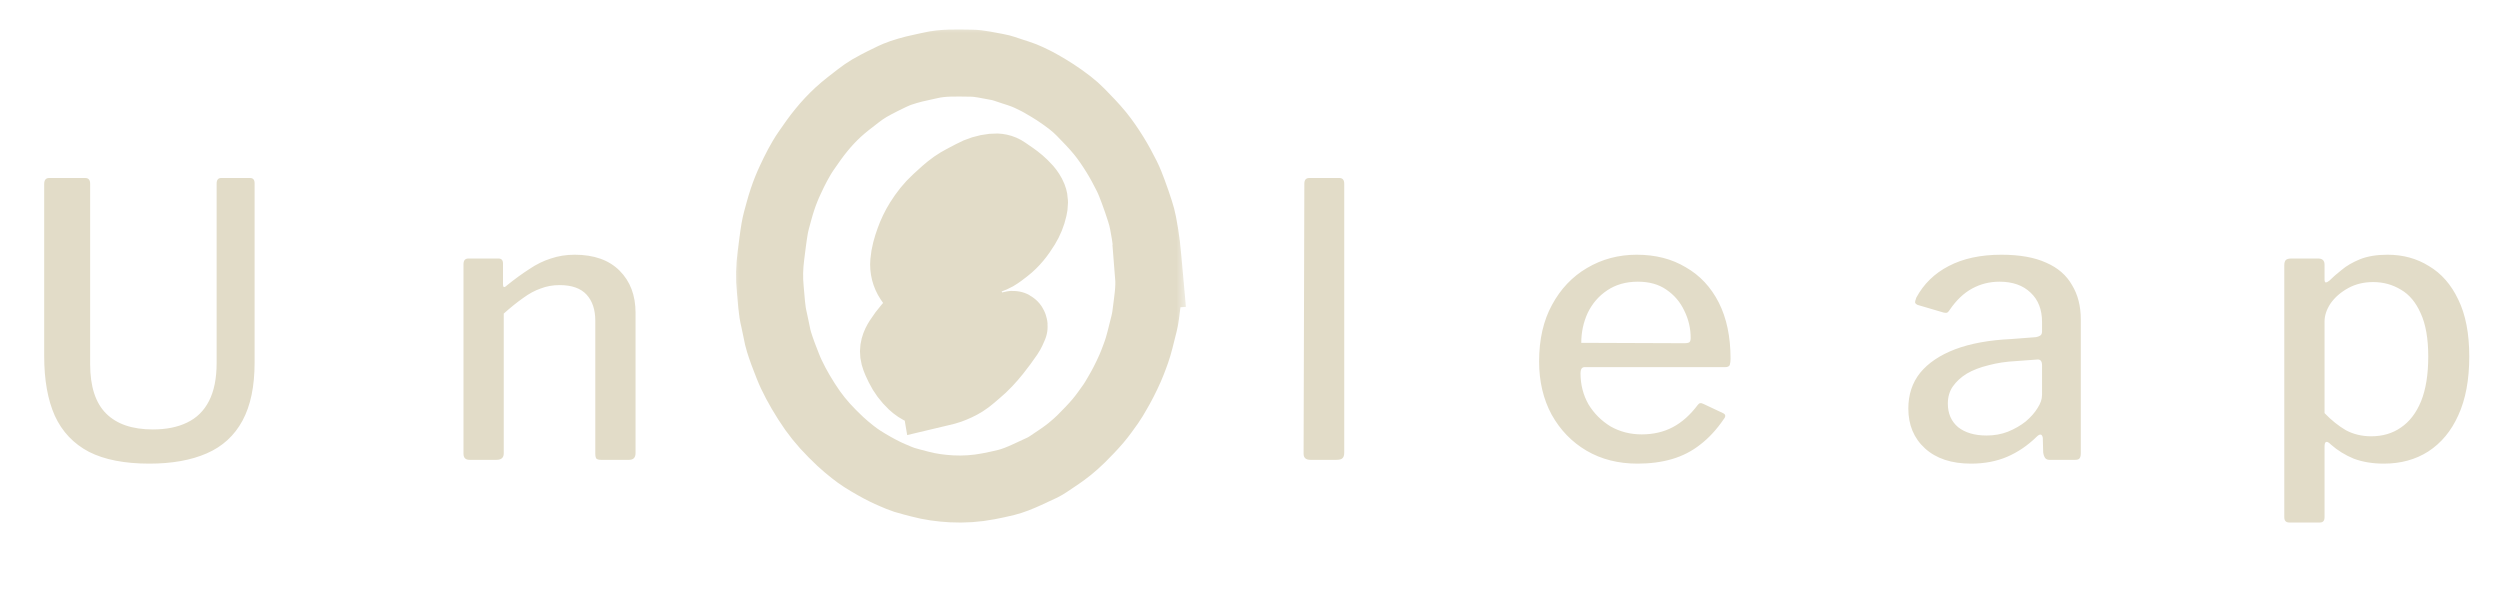 <svg width="126" height="30" viewBox="0 0 126 30" fill="none" xmlns="http://www.w3.org/2000/svg">
<path d="M12.832 18.275C12.832 19.474 12.628 20.451 12.22 21.204C11.812 21.957 11.212 22.506 10.42 22.85C9.629 23.195 8.665 23.367 7.53 23.367C6.279 23.367 5.264 23.169 4.486 22.774C3.707 22.365 3.133 21.759 2.763 20.955C2.405 20.151 2.227 19.149 2.227 17.949V9.277C2.227 9.073 2.31 8.971 2.475 8.971H4.294C4.46 8.971 4.543 9.066 4.543 9.258V18.351C4.543 19.474 4.811 20.304 5.347 20.84C5.883 21.376 6.668 21.644 7.702 21.644C8.378 21.644 8.953 21.529 9.425 21.299C9.91 21.07 10.28 20.706 10.535 20.208C10.79 19.711 10.918 19.072 10.918 18.294V9.258C10.918 9.066 10.995 8.971 11.148 8.971H12.603C12.756 8.971 12.832 9.06 12.832 9.239V18.275ZM23.666 23.176C23.462 23.176 23.36 23.074 23.36 22.869V13.316C23.36 13.125 23.443 13.029 23.608 13.029H25.121C25.274 13.029 25.351 13.112 25.351 13.278V14.331C25.351 14.395 25.363 14.44 25.389 14.465C25.427 14.478 25.478 14.452 25.542 14.389C25.938 14.069 26.314 13.795 26.672 13.565C27.029 13.323 27.393 13.144 27.763 13.029C28.133 12.902 28.535 12.838 28.969 12.838C29.939 12.838 30.692 13.106 31.228 13.642C31.764 14.178 32.032 14.886 32.032 15.767V22.831C32.032 23.061 31.924 23.176 31.706 23.176H30.29C30.188 23.176 30.111 23.157 30.06 23.118C30.022 23.067 30.003 22.984 30.003 22.869V16.169C30.003 15.607 29.856 15.167 29.562 14.848C29.269 14.529 28.816 14.369 28.203 14.369C27.858 14.369 27.54 14.427 27.246 14.542C26.952 14.644 26.659 14.803 26.365 15.02C26.072 15.225 25.746 15.486 25.389 15.805V22.85C25.389 23.067 25.268 23.176 25.025 23.176H23.666ZM67.749 22.812C67.749 22.952 67.718 23.048 67.654 23.099C67.603 23.15 67.501 23.176 67.347 23.176H66.046C65.816 23.176 65.701 23.074 65.701 22.869L65.739 9.258C65.739 9.066 65.822 8.971 65.988 8.971H67.501C67.667 8.971 67.749 9.066 67.749 9.258V22.812ZM79.658 18.811C79.658 19.385 79.792 19.908 80.06 20.381C80.341 20.84 80.711 21.21 81.171 21.491C81.643 21.759 82.166 21.893 82.74 21.893C83.327 21.893 83.851 21.772 84.31 21.529C84.77 21.287 85.191 20.91 85.574 20.4C85.612 20.349 85.65 20.323 85.689 20.323C85.727 20.31 85.784 20.323 85.861 20.361L86.837 20.821C86.978 20.885 86.99 20.987 86.875 21.127C86.518 21.651 86.122 22.078 85.689 22.41C85.267 22.742 84.795 22.984 84.272 23.137C83.749 23.291 83.168 23.367 82.53 23.367C81.56 23.367 80.705 23.15 79.964 22.716C79.224 22.282 78.637 21.676 78.203 20.898C77.782 20.119 77.571 19.226 77.571 18.217C77.571 17.107 77.788 16.156 78.222 15.365C78.656 14.561 79.243 13.942 79.984 13.508C80.737 13.061 81.573 12.838 82.491 12.838C83.436 12.838 84.259 13.048 84.961 13.47C85.676 13.878 86.231 14.472 86.627 15.25C87.022 16.029 87.22 16.973 87.22 18.083C87.22 18.198 87.207 18.3 87.182 18.39C87.156 18.466 87.073 18.505 86.933 18.505H79.85C79.786 18.505 79.735 18.536 79.696 18.6C79.671 18.651 79.658 18.721 79.658 18.811ZM84.885 17.298C85.025 17.298 85.114 17.279 85.153 17.241C85.191 17.203 85.21 17.133 85.21 17.03C85.21 16.545 85.101 16.086 84.885 15.652C84.68 15.218 84.38 14.867 83.985 14.599C83.602 14.331 83.123 14.197 82.549 14.197C81.949 14.197 81.432 14.344 80.998 14.637C80.577 14.918 80.252 15.295 80.022 15.767C79.805 16.239 79.696 16.743 79.696 17.279L84.885 17.298ZM102.632 22.027C102.185 22.461 101.694 22.793 101.158 23.023C100.622 23.252 100.015 23.367 99.339 23.367C98.356 23.367 97.584 23.112 97.022 22.601C96.461 22.091 96.18 21.421 96.18 20.591C96.18 19.889 96.378 19.289 96.774 18.792C97.182 18.294 97.769 17.898 98.535 17.605C99.313 17.311 100.258 17.139 101.368 17.088L102.613 16.992C102.689 16.979 102.759 16.954 102.823 16.916C102.887 16.877 102.919 16.807 102.919 16.705V16.226C102.919 15.601 102.727 15.11 102.345 14.752C101.962 14.382 101.438 14.197 100.775 14.197C100.277 14.197 99.817 14.312 99.396 14.542C98.975 14.771 98.599 15.129 98.267 15.614C98.228 15.678 98.19 15.722 98.152 15.748C98.114 15.773 98.043 15.773 97.941 15.748L96.639 15.365C96.588 15.339 96.55 15.307 96.525 15.269C96.512 15.218 96.531 15.129 96.582 15.001C96.952 14.312 97.495 13.782 98.209 13.412C98.937 13.029 99.824 12.838 100.87 12.838C101.789 12.838 102.542 12.972 103.129 13.24C103.716 13.495 104.15 13.872 104.431 14.369C104.725 14.854 104.872 15.429 104.872 16.092V22.85C104.872 22.978 104.846 23.067 104.795 23.118C104.757 23.157 104.686 23.176 104.584 23.176H103.283C103.193 23.176 103.123 23.144 103.072 23.08C103.021 23.003 102.989 22.908 102.976 22.793L102.957 22.065C102.919 21.861 102.81 21.848 102.632 22.027ZM102.919 18.409C102.919 18.192 102.829 18.096 102.651 18.122L101.617 18.198C101.107 18.224 100.641 18.294 100.22 18.409C99.798 18.511 99.435 18.651 99.128 18.83C98.835 19.009 98.599 19.226 98.42 19.481C98.254 19.723 98.171 20.011 98.171 20.342C98.171 20.84 98.343 21.236 98.688 21.529C99.045 21.81 99.524 21.95 100.124 21.95C100.507 21.95 100.864 21.887 101.196 21.759C101.54 21.619 101.84 21.446 102.096 21.242C102.351 21.025 102.549 20.802 102.689 20.572C102.842 20.342 102.919 20.119 102.919 19.902V18.409ZM116.832 13.029C117.049 13.029 117.157 13.131 117.157 13.336V14.082C117.157 14.171 117.177 14.223 117.215 14.235C117.266 14.235 117.33 14.203 117.406 14.14C117.572 13.974 117.776 13.795 118.019 13.604C118.261 13.399 118.568 13.221 118.938 13.068C119.321 12.914 119.787 12.838 120.335 12.838C121.114 12.838 121.809 13.029 122.422 13.412C123.047 13.782 123.539 14.344 123.896 15.097C124.266 15.85 124.451 16.807 124.451 17.968C124.451 19.143 124.266 20.132 123.896 20.936C123.539 21.727 123.035 22.333 122.384 22.755C121.746 23.163 120.999 23.367 120.144 23.367C119.582 23.367 119.078 23.284 118.632 23.118C118.198 22.939 117.815 22.703 117.483 22.41C117.368 22.295 117.285 22.25 117.234 22.276C117.183 22.289 117.157 22.372 117.157 22.525V26.066C117.157 26.245 117.081 26.334 116.928 26.334H115.377C115.211 26.334 115.128 26.245 115.128 26.066V13.374C115.128 13.246 115.154 13.157 115.205 13.106C115.256 13.055 115.352 13.029 115.492 13.029H116.832ZM117.157 20.821C117.502 21.178 117.859 21.465 118.23 21.682C118.612 21.887 119.04 21.989 119.512 21.989C120.086 21.989 120.584 21.842 121.005 21.548C121.439 21.255 121.778 20.814 122.02 20.227C122.263 19.628 122.384 18.875 122.384 17.968C122.384 17.062 122.256 16.335 122.001 15.786C121.758 15.237 121.427 14.842 121.005 14.599C120.584 14.344 120.118 14.216 119.608 14.216C119.136 14.216 118.714 14.318 118.344 14.523C117.974 14.727 117.681 14.982 117.464 15.288C117.26 15.595 117.157 15.901 117.157 16.207V20.821Z" fill="#E2DCC8"/>
<mask id="path-2-outside-1_450_73" maskUnits="userSpaceOnUse" x="36.788" y="1.176" width="23" height="26" fill="black">
<rect fill="white" x="36.788" y="1.176" width="23" height="26"/>
<path d="M57.889 13.902C57.943 14.567 57.821 15.219 57.743 15.873C57.707 16.181 57.614 16.483 57.541 16.787C57.485 17.019 57.426 17.251 57.358 17.481C57.309 17.652 57.246 17.82 57.184 17.988C57.112 18.18 57.04 18.372 56.957 18.559C56.854 18.792 56.744 19.021 56.628 19.248C56.529 19.444 56.42 19.636 56.309 19.826C56.204 20.007 56.101 20.189 55.981 20.359C55.772 20.654 55.564 20.95 55.33 21.225C55.069 21.532 54.786 21.82 54.501 22.106C54.317 22.291 54.117 22.462 53.916 22.628C53.752 22.763 53.578 22.885 53.404 23.007C53.219 23.137 53.03 23.263 52.84 23.387C52.742 23.453 52.641 23.512 52.536 23.565C52.284 23.687 52.029 23.804 51.773 23.919C51.593 24 51.413 24.081 51.229 24.15C51.059 24.216 50.885 24.272 50.709 24.317C50.413 24.389 50.116 24.453 49.817 24.51C49.203 24.628 48.576 24.671 47.952 24.637C47.411 24.607 46.876 24.536 46.352 24.395C46.095 24.325 45.835 24.266 45.582 24.186C45.388 24.124 45.2 24.039 45.011 23.959C44.865 23.898 44.719 23.832 44.577 23.761C44.405 23.675 44.234 23.585 44.067 23.49C43.863 23.374 43.66 23.256 43.463 23.129C43.295 23.02 43.131 22.903 42.974 22.778C42.761 22.607 42.548 22.434 42.349 22.247C42.085 21.997 41.825 21.74 41.581 21.47C41.357 21.221 41.147 20.96 40.953 20.688C40.738 20.385 40.54 20.069 40.351 19.748C40.182 19.461 40.026 19.165 39.883 18.864C39.76 18.604 39.66 18.332 39.555 18.063C39.482 17.879 39.415 17.694 39.351 17.506C39.294 17.337 39.238 17.167 39.197 16.993C39.13 16.708 39.087 16.417 39.017 16.133C38.89 15.622 38.875 15.099 38.823 14.58C38.766 14.017 38.781 13.453 38.854 12.891C38.914 12.434 38.965 11.976 39.042 11.522C39.091 11.23 39.178 10.944 39.255 10.658C39.311 10.449 39.374 10.241 39.442 10.036C39.497 9.866 39.561 9.699 39.627 9.533C39.691 9.374 39.758 9.217 39.832 9.063C39.948 8.816 40.064 8.568 40.194 8.329C40.326 8.086 40.464 7.844 40.621 7.616C40.873 7.25 41.127 6.884 41.409 6.542C41.666 6.226 41.946 5.929 42.245 5.652C42.565 5.358 42.915 5.096 43.26 4.829C43.436 4.692 43.62 4.565 43.811 4.45C44.032 4.318 44.263 4.204 44.492 4.086C44.646 4.006 44.803 3.929 44.961 3.857C45.106 3.792 45.252 3.725 45.403 3.675C45.622 3.602 45.844 3.536 46.069 3.48C46.334 3.414 46.603 3.365 46.869 3.301C47.553 3.139 48.247 3.179 48.94 3.184C49.387 3.187 49.816 3.302 50.25 3.374C50.51 3.417 50.761 3.519 51.014 3.599C51.216 3.663 51.419 3.728 51.617 3.804C51.782 3.869 51.942 3.948 52.102 4.026C52.232 4.089 52.36 4.155 52.484 4.228C52.719 4.365 52.956 4.5 53.183 4.65C53.436 4.816 53.684 4.992 53.923 5.177C54.115 5.326 54.298 5.487 54.468 5.661C54.801 6.004 55.138 6.345 55.44 6.715C55.712 7.049 55.956 7.411 56.185 7.778C56.406 8.131 56.602 8.501 56.79 8.874C56.917 9.127 57.017 9.395 57.117 9.662C57.237 9.986 57.35 10.312 57.455 10.642C57.519 10.837 57.571 11.036 57.61 11.238C57.678 11.604 57.743 11.972 57.786 12.342C57.846 12.86 57.885 13.381 57.932 13.899L57.889 13.902ZM47.08 19.826L47.086 19.861C47.351 19.797 47.623 19.754 47.879 19.663C48.141 19.569 48.4 19.45 48.635 19.302C48.868 19.156 49.071 18.961 49.284 18.786C49.643 18.489 49.954 18.146 50.245 17.784C50.47 17.503 50.683 17.211 50.887 16.914C50.981 16.777 51.043 16.62 51.11 16.467C51.123 16.438 51.099 16.369 51.072 16.354C51.046 16.34 50.981 16.357 50.955 16.382C50.717 16.606 50.497 16.85 50.247 17.058C49.813 17.419 49.376 17.779 48.87 18.041C48.766 18.094 48.665 18.154 48.56 18.207C48.401 18.286 48.247 18.379 48.08 18.438C47.812 18.533 47.539 18.614 47.262 18.681C46.785 18.795 46.326 18.743 45.907 18.468C45.815 18.407 45.781 18.301 45.816 18.197C45.9 17.951 46.048 17.744 46.225 17.56C46.362 17.418 46.505 17.279 46.659 17.157C46.818 17.03 46.988 16.915 47.166 16.815C47.351 16.712 47.549 16.632 47.745 16.55C47.931 16.471 48.114 16.471 48.308 16.556C48.443 16.615 48.6 16.629 48.749 16.651C48.836 16.664 48.91 16.628 48.958 16.542C49.006 16.456 49.066 16.378 49.117 16.295C49.211 16.143 49.205 15.984 49.145 15.823C49.064 15.609 48.969 15.402 48.815 15.228C48.689 15.084 48.544 14.976 48.342 15.018C48.089 15.071 47.84 15.139 47.588 15.196C47.544 15.205 47.478 15.206 47.45 15.18C47.28 15.02 47.099 14.865 46.958 14.68C46.837 14.524 46.726 14.339 46.681 14.15C46.626 13.921 46.629 13.675 46.635 13.437C46.645 13.108 46.767 12.809 46.912 12.516C47.071 12.196 47.277 11.902 47.522 11.642C47.744 11.405 47.984 11.182 48.226 10.964C48.372 10.832 48.531 10.714 48.692 10.6C48.873 10.471 49.063 10.352 49.252 10.234C49.381 10.155 49.508 10.066 49.647 10.012C49.887 9.916 50.132 9.835 50.381 9.77C50.556 9.725 50.742 9.72 50.923 9.703C51.019 9.694 51.087 9.748 51.083 9.841C51.074 10.056 51.069 10.275 51.023 10.483C50.984 10.662 50.906 10.838 50.817 11C50.673 11.262 50.529 11.53 50.344 11.763C50.135 12.026 49.894 12.267 49.644 12.493C49.475 12.645 49.274 12.768 49.074 12.879C48.937 12.955 48.778 12.991 48.628 13.04C48.548 13.067 48.511 13.123 48.507 13.202C48.503 13.287 48.561 13.326 48.636 13.335C48.722 13.346 48.81 13.354 48.897 13.348C49.169 13.328 49.443 13.312 49.698 13.188C49.864 13.106 50.05 13.062 50.209 12.97C50.398 12.86 50.572 12.723 50.745 12.588C51.15 12.274 51.459 11.874 51.724 11.441C51.899 11.155 52.026 10.842 52.099 10.515C52.145 10.312 52.162 10.108 52.082 9.908C51.947 9.571 51.691 9.328 51.429 9.098C51.208 8.905 50.955 8.749 50.715 8.579C50.512 8.436 50.284 8.398 50.041 8.424C49.669 8.461 49.309 8.572 48.981 8.751C48.669 8.922 48.341 9.069 48.053 9.273C47.738 9.495 47.454 9.763 47.169 10.025C46.825 10.34 46.538 10.707 46.291 11.102C46.101 11.408 45.944 11.734 45.822 12.074C45.69 12.442 45.581 12.81 45.55 13.201C45.52 13.538 45.605 13.875 45.792 14.157C45.932 14.373 46.083 14.585 46.259 14.771C46.438 14.959 46.653 15.111 46.85 15.283C46.891 15.319 46.952 15.376 46.946 15.414C46.937 15.47 46.882 15.525 46.834 15.566C46.796 15.6 46.735 15.606 46.693 15.637C46.512 15.768 46.33 15.897 46.157 16.039C46.008 16.161 45.858 16.288 45.732 16.434C45.559 16.634 45.4 16.847 45.257 17.07C45.087 17.334 44.975 17.629 45.062 17.948C45.116 18.146 45.208 18.337 45.3 18.523C45.463 18.854 45.685 19.153 45.954 19.406C46.273 19.704 46.635 19.871 47.08 19.826V19.826Z"/>
</mask>
<path d="M57.889 13.902C57.943 14.567 57.821 15.219 57.743 15.873C57.707 16.181 57.614 16.483 57.541 16.787C57.485 17.019 57.426 17.251 57.358 17.481C57.309 17.652 57.246 17.82 57.184 17.988C57.112 18.18 57.04 18.372 56.957 18.559C56.854 18.792 56.744 19.021 56.628 19.248C56.529 19.444 56.42 19.636 56.309 19.826C56.204 20.007 56.101 20.189 55.981 20.359C55.772 20.654 55.564 20.95 55.33 21.225C55.069 21.532 54.786 21.82 54.501 22.106C54.317 22.291 54.117 22.462 53.916 22.628C53.752 22.763 53.578 22.885 53.404 23.007C53.219 23.137 53.03 23.263 52.84 23.387C52.742 23.453 52.641 23.512 52.536 23.565C52.284 23.687 52.029 23.804 51.773 23.919C51.593 24 51.413 24.081 51.229 24.15C51.059 24.216 50.885 24.272 50.709 24.317C50.413 24.389 50.116 24.453 49.817 24.51C49.203 24.628 48.576 24.671 47.952 24.637C47.411 24.607 46.876 24.536 46.352 24.395C46.095 24.325 45.835 24.266 45.582 24.186C45.388 24.124 45.2 24.039 45.011 23.959C44.865 23.898 44.719 23.832 44.577 23.761C44.405 23.675 44.234 23.585 44.067 23.49C43.863 23.374 43.66 23.256 43.463 23.129C43.295 23.02 43.131 22.903 42.974 22.778C42.761 22.607 42.548 22.434 42.349 22.247C42.085 21.997 41.825 21.74 41.581 21.47C41.357 21.221 41.147 20.96 40.953 20.688C40.738 20.385 40.54 20.069 40.351 19.748C40.182 19.461 40.026 19.165 39.883 18.864C39.76 18.604 39.66 18.332 39.555 18.063C39.482 17.879 39.415 17.694 39.351 17.506C39.294 17.337 39.238 17.167 39.197 16.993C39.13 16.708 39.087 16.417 39.017 16.133C38.89 15.622 38.875 15.099 38.823 14.58C38.766 14.017 38.781 13.453 38.854 12.891C38.914 12.434 38.965 11.976 39.042 11.522C39.091 11.23 39.178 10.944 39.255 10.658C39.311 10.449 39.374 10.241 39.442 10.036C39.497 9.866 39.561 9.699 39.627 9.533C39.691 9.374 39.758 9.217 39.832 9.063C39.948 8.816 40.064 8.568 40.194 8.329C40.326 8.086 40.464 7.844 40.621 7.616C40.873 7.25 41.127 6.884 41.409 6.542C41.666 6.226 41.946 5.929 42.245 5.652C42.565 5.358 42.915 5.096 43.26 4.829C43.436 4.692 43.62 4.565 43.811 4.45C44.032 4.318 44.263 4.204 44.492 4.086C44.646 4.006 44.803 3.929 44.961 3.857C45.106 3.792 45.252 3.725 45.403 3.675C45.622 3.602 45.844 3.536 46.069 3.48C46.334 3.414 46.603 3.365 46.869 3.301C47.553 3.139 48.247 3.179 48.94 3.184C49.387 3.187 49.816 3.302 50.25 3.374C50.51 3.417 50.761 3.519 51.014 3.599C51.216 3.663 51.419 3.728 51.617 3.804C51.782 3.869 51.942 3.948 52.102 4.026C52.232 4.089 52.36 4.155 52.484 4.228C52.719 4.365 52.956 4.5 53.183 4.65C53.436 4.816 53.684 4.992 53.923 5.177C54.115 5.326 54.298 5.487 54.468 5.661C54.801 6.004 55.138 6.345 55.44 6.715C55.712 7.049 55.956 7.411 56.185 7.778C56.406 8.131 56.602 8.501 56.79 8.874C56.917 9.127 57.017 9.395 57.117 9.662C57.237 9.986 57.35 10.312 57.455 10.642C57.519 10.837 57.571 11.036 57.61 11.238C57.678 11.604 57.743 11.972 57.786 12.342C57.846 12.86 57.885 13.381 57.932 13.899L57.889 13.902ZM47.08 19.826L47.086 19.861C47.351 19.797 47.623 19.754 47.879 19.663C48.141 19.569 48.4 19.45 48.635 19.302C48.868 19.156 49.071 18.961 49.284 18.786C49.643 18.489 49.954 18.146 50.245 17.784C50.47 17.503 50.683 17.211 50.887 16.914C50.981 16.777 51.043 16.62 51.11 16.467C51.123 16.438 51.099 16.369 51.072 16.354C51.046 16.34 50.981 16.357 50.955 16.382C50.717 16.606 50.497 16.85 50.247 17.058C49.813 17.419 49.376 17.779 48.87 18.041C48.766 18.094 48.665 18.154 48.56 18.207C48.401 18.286 48.247 18.379 48.08 18.438C47.812 18.533 47.539 18.614 47.262 18.681C46.785 18.795 46.326 18.743 45.907 18.468C45.815 18.407 45.781 18.301 45.816 18.197C45.9 17.951 46.048 17.744 46.225 17.56C46.362 17.418 46.505 17.279 46.659 17.157C46.818 17.03 46.988 16.915 47.166 16.815C47.351 16.712 47.549 16.632 47.745 16.55C47.931 16.471 48.114 16.471 48.308 16.556C48.443 16.615 48.6 16.629 48.749 16.651C48.836 16.664 48.91 16.628 48.958 16.542C49.006 16.456 49.066 16.378 49.117 16.295C49.211 16.143 49.205 15.984 49.145 15.823C49.064 15.609 48.969 15.402 48.815 15.228C48.689 15.084 48.544 14.976 48.342 15.018C48.089 15.071 47.84 15.139 47.588 15.196C47.544 15.205 47.478 15.206 47.45 15.18C47.28 15.02 47.099 14.865 46.958 14.68C46.837 14.524 46.726 14.339 46.681 14.15C46.626 13.921 46.629 13.675 46.635 13.437C46.645 13.108 46.767 12.809 46.912 12.516C47.071 12.196 47.277 11.902 47.522 11.642C47.744 11.405 47.984 11.182 48.226 10.964C48.372 10.832 48.531 10.714 48.692 10.6C48.873 10.471 49.063 10.352 49.252 10.234C49.381 10.155 49.508 10.066 49.647 10.012C49.887 9.916 50.132 9.835 50.381 9.77C50.556 9.725 50.742 9.72 50.923 9.703C51.019 9.694 51.087 9.748 51.083 9.841C51.074 10.056 51.069 10.275 51.023 10.483C50.984 10.662 50.906 10.838 50.817 11C50.673 11.262 50.529 11.53 50.344 11.763C50.135 12.026 49.894 12.267 49.644 12.493C49.475 12.645 49.274 12.768 49.074 12.879C48.937 12.955 48.778 12.991 48.628 13.04C48.548 13.067 48.511 13.123 48.507 13.202C48.503 13.287 48.561 13.326 48.636 13.335C48.722 13.346 48.81 13.354 48.897 13.348C49.169 13.328 49.443 13.312 49.698 13.188C49.864 13.106 50.05 13.062 50.209 12.97C50.398 12.86 50.572 12.723 50.745 12.588C51.15 12.274 51.459 11.874 51.724 11.441C51.899 11.155 52.026 10.842 52.099 10.515C52.145 10.312 52.162 10.108 52.082 9.908C51.947 9.571 51.691 9.328 51.429 9.098C51.208 8.905 50.955 8.749 50.715 8.579C50.512 8.436 50.284 8.398 50.041 8.424C49.669 8.461 49.309 8.572 48.981 8.751C48.669 8.922 48.341 9.069 48.053 9.273C47.738 9.495 47.454 9.763 47.169 10.025C46.825 10.34 46.538 10.707 46.291 11.102C46.101 11.408 45.944 11.734 45.822 12.074C45.69 12.442 45.581 12.81 45.55 13.201C45.52 13.538 45.605 13.875 45.792 14.157C45.932 14.373 46.083 14.585 46.259 14.771C46.438 14.959 46.653 15.111 46.85 15.283C46.891 15.319 46.952 15.376 46.946 15.414C46.937 15.47 46.882 15.525 46.834 15.566C46.796 15.6 46.735 15.606 46.693 15.637C46.512 15.768 46.33 15.897 46.157 16.039C46.008 16.161 45.858 16.288 45.732 16.434C45.559 16.634 45.4 16.847 45.257 17.07C45.087 17.334 44.975 17.629 45.062 17.948C45.116 18.146 45.208 18.337 45.3 18.523C45.463 18.854 45.685 19.153 45.954 19.406C46.273 19.704 46.635 19.871 47.08 19.826V19.826Z" stroke="#E2DCC8" stroke-width="3.378" mask="url(#path-2-outside-1_450_73)"/>
</svg>
